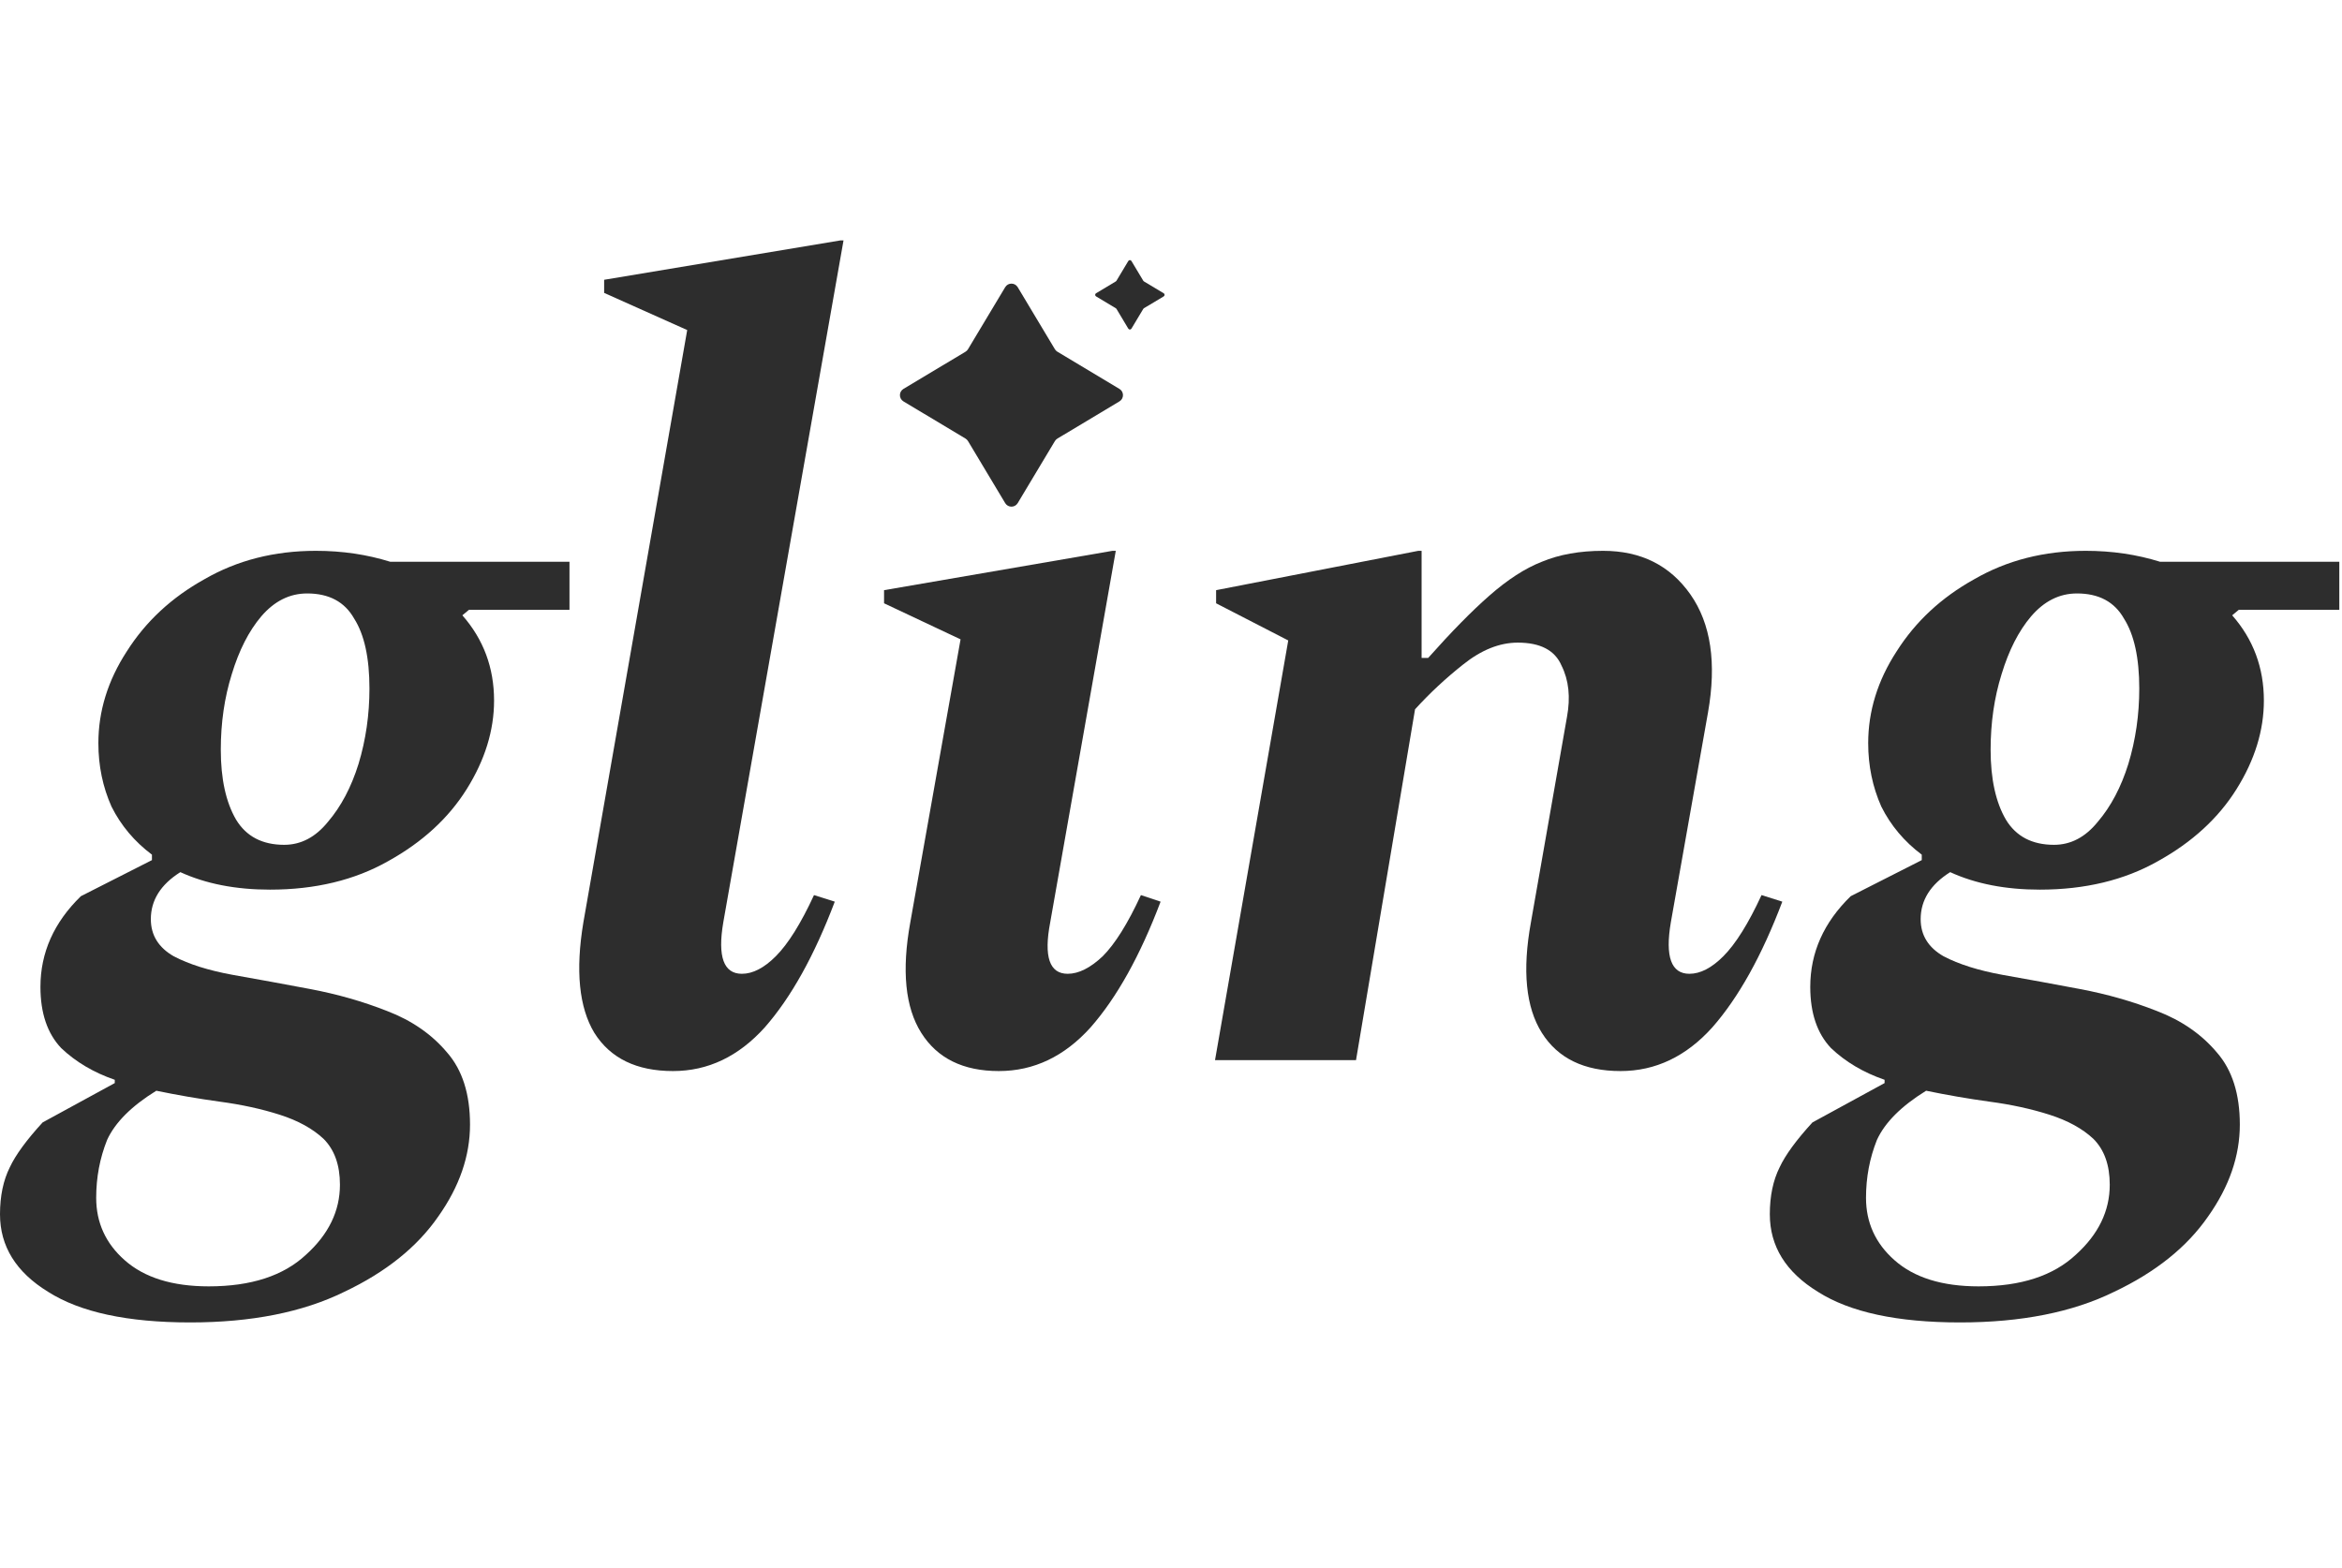 <svg width="224" height="150" viewBox="0 0 224 150" fill="none" xmlns="http://www.w3.org/2000/svg">
<g clip-path="url(#clip0_2147_357)">
<path d="M25.823 85.1C22.547 85.1 19.689 84.542 17.25 83.427C15.368 84.612 14.427 86.11 14.427 87.922C14.427 89.456 15.159 90.64 16.623 91.477C18.086 92.243 19.968 92.836 22.268 93.254C24.638 93.672 27.112 94.125 29.691 94.613C32.27 95.101 34.709 95.798 37.009 96.704C39.379 97.61 41.295 98.934 42.759 100.677C44.223 102.35 44.955 104.65 44.955 107.577C44.955 110.574 43.944 113.501 41.923 116.359C39.901 119.286 36.904 121.69 32.932 123.572C28.959 125.524 24.046 126.5 18.191 126.5C12.197 126.5 7.667 125.524 4.6 123.572C1.533 121.69 0 119.216 0 116.15C0 114.407 0.314 112.909 0.941 111.654C1.498 110.469 2.544 109.04 4.077 107.368L10.977 103.604V103.29C8.956 102.593 7.248 101.583 5.855 100.259C4.53 98.865 3.868 96.913 3.868 94.404C3.868 91.128 5.158 88.236 7.736 85.727L14.532 82.277V81.754C12.859 80.499 11.57 78.966 10.664 77.154C9.827 75.272 9.409 73.251 9.409 71.09C9.409 68.024 10.315 65.097 12.127 62.309C13.939 59.451 16.414 57.151 19.55 55.409C22.686 53.596 26.241 52.69 30.214 52.69C32.723 52.69 35.092 53.039 37.323 53.736H54.468V58.336H44.85L44.223 58.859C46.244 61.159 47.255 63.877 47.255 67.013C47.255 69.871 46.383 72.694 44.641 75.481C42.898 78.269 40.389 80.569 37.114 82.381C33.908 84.194 30.144 85.1 25.823 85.1ZM27.182 80.813C28.785 80.813 30.179 80.081 31.364 78.618C32.618 77.154 33.594 75.307 34.291 73.077C34.988 70.777 35.336 68.372 35.336 65.863C35.336 62.936 34.849 60.706 33.873 59.172C32.967 57.569 31.468 56.768 29.377 56.768C27.704 56.768 26.241 57.499 24.986 58.963C23.802 60.357 22.861 62.204 22.164 64.504C21.467 66.734 21.118 69.139 21.118 71.718C21.118 74.506 21.606 76.736 22.582 78.409C23.558 80.012 25.091 80.813 27.182 80.813ZM9.2 114.581C9.2 116.951 10.106 118.937 11.918 120.54C13.8 122.213 16.483 123.05 19.968 123.05C24.011 123.05 27.112 122.039 29.273 120.018C31.433 118.066 32.514 115.836 32.514 113.327C32.514 111.445 31.991 109.981 30.945 108.936C29.9 107.96 28.506 107.193 26.764 106.636C25.021 106.078 23.105 105.66 21.014 105.381C18.992 105.103 16.971 104.754 14.95 104.336C12.58 105.8 11.012 107.368 10.245 109.04C9.548 110.783 9.2 112.63 9.2 114.581Z" fill="#2D2D2D"/>
<path d="M64.369 102.454C60.884 102.454 58.375 101.234 56.842 98.795C55.378 96.356 55.03 92.836 55.796 88.236L65.728 31.572L57.783 28.018V26.763L80.364 23H80.678L69.178 88.236C68.621 91.512 69.213 93.15 70.955 93.15C72.001 93.15 73.081 92.592 74.196 91.477C75.381 90.292 76.601 88.34 77.855 85.622L79.842 86.249C77.89 91.407 75.66 95.415 73.151 98.272C70.642 101.06 67.714 102.454 64.369 102.454Z" fill="#2D2D2D"/>
<path d="M95.532 102.454C92.117 102.454 89.643 101.234 88.11 98.795C86.576 96.356 86.228 92.836 87.064 88.236L91.873 61.159L84.555 57.709V56.454L106.405 52.69H106.719L100.446 88.236C99.819 91.512 100.376 93.15 102.119 93.15C103.164 93.15 104.279 92.592 105.464 91.477C106.649 90.292 107.869 88.34 109.123 85.622L111.005 86.249C109.054 91.407 106.823 95.415 104.314 98.272C101.805 101.06 98.878 102.454 95.532 102.454Z" fill="#2D2D2D"/>
<path d="M116.21 101.409L123.214 61.263L116.314 57.709V56.454L135.655 52.69H135.969V62.936H136.596C138.826 60.427 140.778 58.44 142.451 56.977C144.193 55.444 145.866 54.363 147.469 53.736C149.141 53.039 151.093 52.69 153.323 52.69C156.947 52.69 159.735 54.084 161.687 56.872C163.638 59.66 164.196 63.424 163.36 68.163L159.805 88.236C159.248 91.512 159.84 93.15 161.582 93.15C162.628 93.15 163.708 92.592 164.823 91.477C166.008 90.292 167.228 88.34 168.482 85.622L170.469 86.249C168.517 91.407 166.287 95.415 163.778 98.272C161.269 101.06 158.341 102.454 154.996 102.454C151.511 102.454 149.002 101.234 147.469 98.795C145.935 96.356 145.587 92.836 146.423 88.236L149.873 68.581C150.222 66.7 150.048 65.062 149.351 63.668C148.723 62.204 147.329 61.472 145.169 61.472C143.426 61.472 141.684 62.169 139.941 63.563C138.269 64.887 136.735 66.316 135.341 67.85L129.696 101.409H116.21Z" fill="#2D2D2D"/>
<path d="M195.097 85.1C191.821 85.1 188.963 84.542 186.524 83.427C184.642 84.612 183.701 86.11 183.701 87.922C183.701 89.456 184.433 90.64 185.897 91.477C187.36 92.243 189.242 92.836 191.542 93.254C193.912 93.672 196.386 94.125 198.965 94.613C201.543 95.101 203.983 95.798 206.283 96.704C208.653 97.61 210.569 98.934 212.033 100.677C213.497 102.35 214.228 104.65 214.228 107.577C214.228 110.574 213.218 113.501 211.197 116.359C209.175 119.286 206.178 121.69 202.206 123.572C198.233 125.524 193.319 126.5 187.465 126.5C181.471 126.5 176.94 125.524 173.874 123.572C170.807 121.69 169.274 119.216 169.274 116.15C169.274 114.407 169.587 112.909 170.215 111.654C170.772 110.469 171.818 109.04 173.351 107.368L180.251 103.604V103.29C178.23 102.593 176.522 101.583 175.128 100.259C173.804 98.865 173.142 96.913 173.142 94.404C173.142 91.128 174.431 88.236 177.01 85.727L183.806 82.277V81.754C182.133 80.499 180.843 78.966 179.937 77.154C179.101 75.272 178.683 73.251 178.683 71.09C178.683 68.024 179.589 65.097 181.401 62.309C183.213 59.451 185.687 57.151 188.824 55.409C191.96 53.596 195.515 52.69 199.487 52.69C201.997 52.69 204.366 53.039 206.597 53.736H223.742V58.336H214.124L213.497 58.859C215.518 61.159 216.528 63.877 216.528 67.013C216.528 69.871 215.657 72.694 213.915 75.481C212.172 78.269 209.663 80.569 206.387 82.381C203.181 84.194 199.418 85.1 195.097 85.1ZM196.456 80.813C198.059 80.813 199.453 80.081 200.637 78.618C201.892 77.154 202.868 75.307 203.565 73.077C204.262 70.777 204.61 68.372 204.61 65.863C204.61 62.936 204.122 60.706 203.147 59.172C202.24 57.569 200.742 56.768 198.651 56.768C196.978 56.768 195.515 57.499 194.26 58.963C193.075 60.357 192.134 62.204 191.437 64.504C190.74 66.734 190.392 69.139 190.392 71.718C190.392 74.506 190.88 76.736 191.856 78.409C192.831 80.012 194.365 80.813 196.456 80.813ZM178.474 114.581C178.474 116.951 179.38 118.937 181.192 120.54C183.074 122.213 185.757 123.05 189.242 123.05C193.284 123.05 196.386 122.039 198.547 120.018C200.707 118.066 201.787 115.836 201.787 113.327C201.787 111.445 201.265 109.981 200.219 108.936C199.174 107.96 197.78 107.193 196.037 106.636C194.295 106.078 192.378 105.66 190.287 105.381C188.266 105.103 186.245 104.754 184.224 104.336C181.854 105.8 180.286 107.368 179.519 109.04C178.822 110.783 178.474 112.63 178.474 114.581Z" fill="#2D2D2D"/>
<path d="M96.142 27.47C96.413 27.018 97.067 27.018 97.338 27.47L100.895 33.404C100.954 33.502 101.036 33.585 101.134 33.644L107.068 37.201C107.52 37.471 107.52 38.126 107.068 38.396L101.134 41.953C101.036 42.012 100.954 42.094 100.895 42.193L97.338 48.127C97.067 48.578 96.413 48.578 96.142 48.127L92.585 42.193C92.526 42.094 92.444 42.012 92.346 41.953L86.411 38.396C85.96 38.126 85.96 37.471 86.411 37.201L92.346 33.644C92.444 33.585 92.526 33.502 92.585 33.404L96.142 27.47Z" fill="#2D2D2D"/>
<path d="M107.917 24.966C107.985 24.853 108.149 24.853 108.216 24.966L109.35 26.858C109.365 26.883 109.386 26.903 109.41 26.918L111.302 28.052C111.415 28.12 111.415 28.283 111.302 28.351L109.41 29.485C109.386 29.5 109.365 29.52 109.35 29.545L108.216 31.437C108.149 31.55 107.985 31.55 107.917 31.437L106.783 29.545C106.769 29.52 106.748 29.5 106.723 29.485L104.831 28.351C104.718 28.283 104.718 28.12 104.831 28.052L106.723 26.918C106.748 26.903 106.769 26.883 106.783 26.858L107.917 24.966Z" fill="#2D2D2D"/>
</g>
<defs>
<clipPath id="clip0_2147_357">
<rect width="223.742" height="149.5" fill="white"/>
</clipPath>
</defs>
</svg>
